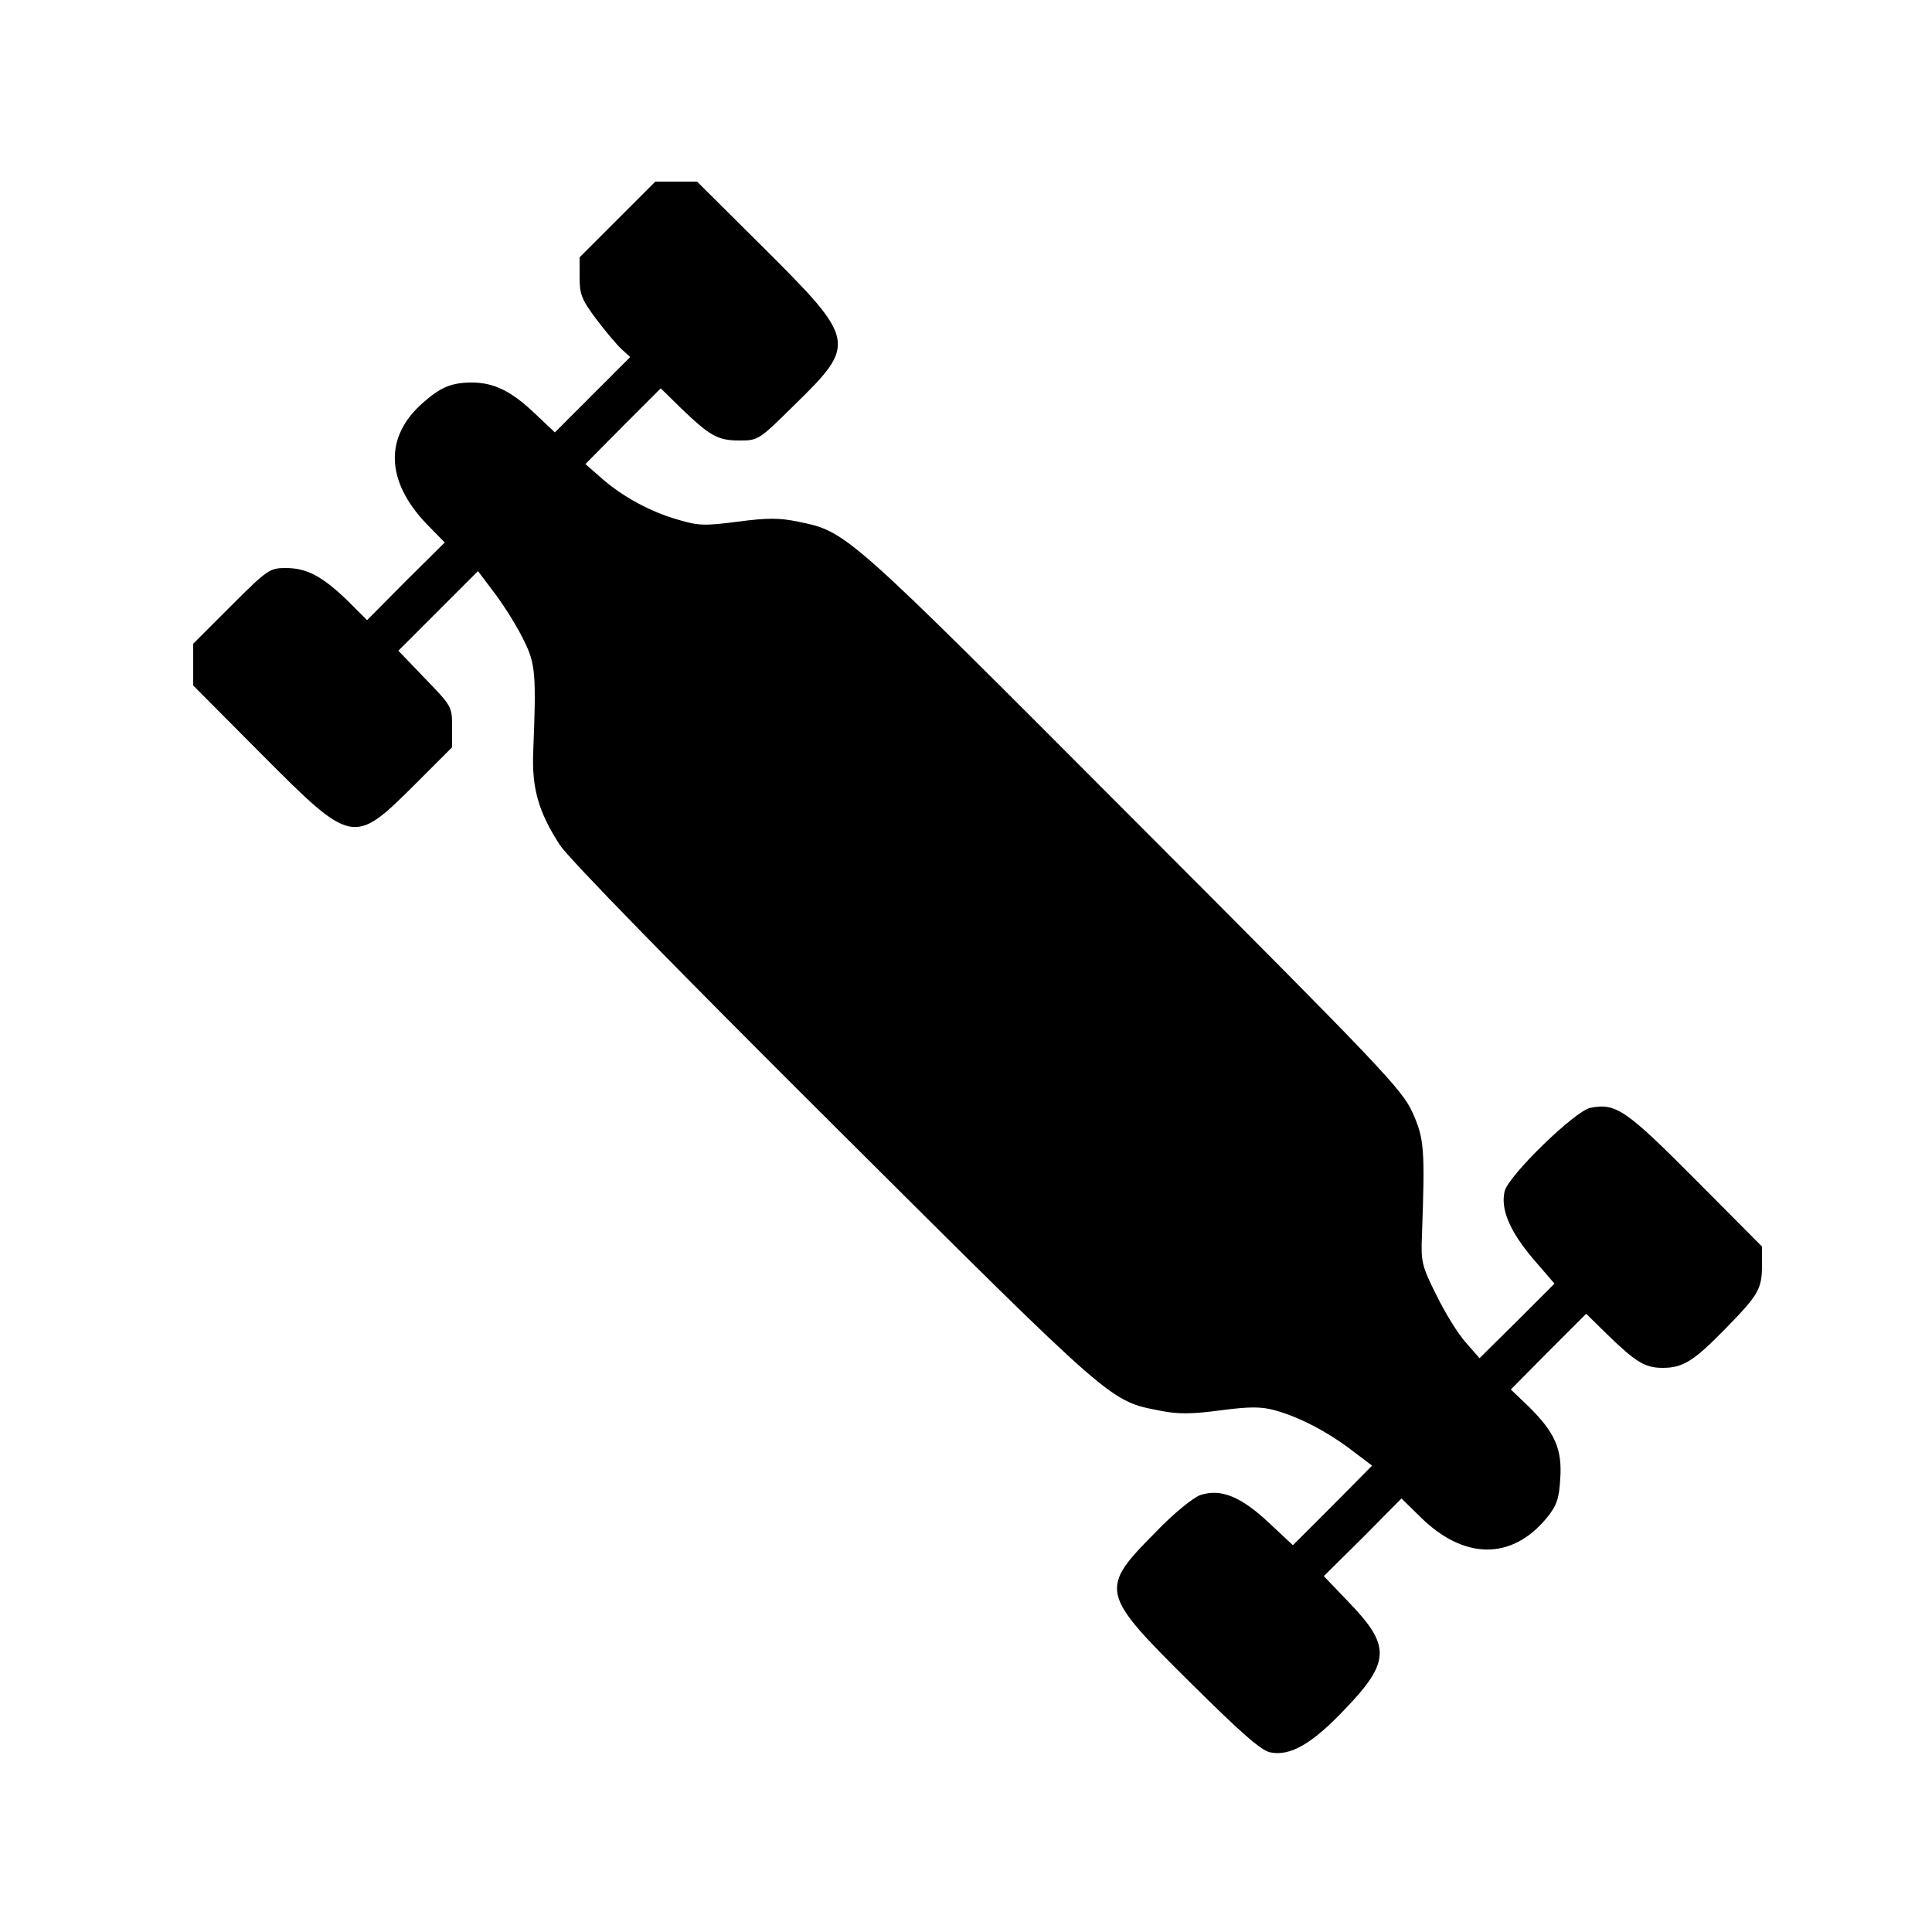 <?xml version="1.0" standalone="no"?>
<!DOCTYPE svg PUBLIC "-//W3C//DTD SVG 20010904//EN"
 "http://www.w3.org/TR/2001/REC-SVG-20010904/DTD/svg10.dtd">
<svg version="1.0" xmlns="http://www.w3.org/2000/svg"
 width="500pt" height="500pt" viewBox="0 0 500 500"
 preserveAspectRatio="xMidYMid meet">
<g transform="translate(0,500) scale(0.1,-0.1)"
fill="#000000" stroke="none">
<path d="M1598 4432 l-98 -98 0 -51 c0 -45 5 -58 44 -110 24 -32 54 -67 65
-77 l22 -20 -98 -98 -97 -97 -53 50 c-60 57 -105 79 -162 79 -52 0 -81 -12
-126 -52 -101 -88 -97 -203 9 -314 l47 -48 -101 -100 -100 -101 -52 52 c-65
62 -104 83 -159 83 -41 0 -48 -5 -141 -98 l-98 -98 0 -54 0 -54 177 -178 c235
-236 238 -236 396 -79 l97 97 0 53 c0 52 -1 54 -70 125 l-69 72 103 103 103
103 46 -61 c25 -34 58 -87 73 -119 30 -60 32 -88 24 -287 -4 -96 14 -157 69
-242 24 -36 293 -312 712 -729 726 -723 710 -709 842 -735 45 -9 80 -9 155 1
77 10 106 10 142 0 62 -17 135 -55 198 -103 l53 -40 -102 -103 -103 -103 -63
59 c-72 67 -123 88 -176 71 -18 -6 -69 -47 -114 -94 -149 -150 -147 -159 85
-389 132 -131 185 -178 209 -183 52 -11 109 22 195 113 116 121 117 163 10
274 l-66 69 101 100 100 101 46 -45 c114 -115 240 -116 331 -4 25 31 31 49 34
101 5 76 -14 119 -82 186 l-46 44 97 98 98 98 55 -54 c74 -72 98 -86 143 -86
53 0 81 18 163 102 85 87 94 102 94 164 l0 48 -172 173 c-180 181 -206 199
-272 186 -40 -8 -212 -175 -222 -216 -11 -46 13 -103 73 -174 l56 -65 -97 -97
-97 -96 -35 40 c-20 22 -54 77 -76 122 -38 76 -41 87 -38 155 8 226 6 250 -24
318 -28 61 -73 109 -725 762 -745 747 -739 742 -866 768 -48 10 -80 10 -155 0
-85 -11 -102 -11 -155 5 -71 20 -145 60 -200 109 l-40 35 97 98 98 98 52 -51
c76 -73 96 -84 152 -84 48 0 50 1 142 92 162 158 160 168 -79 406 l-173 172
-54 0 -54 0 -98 -98z"/>
</g>
</svg>
